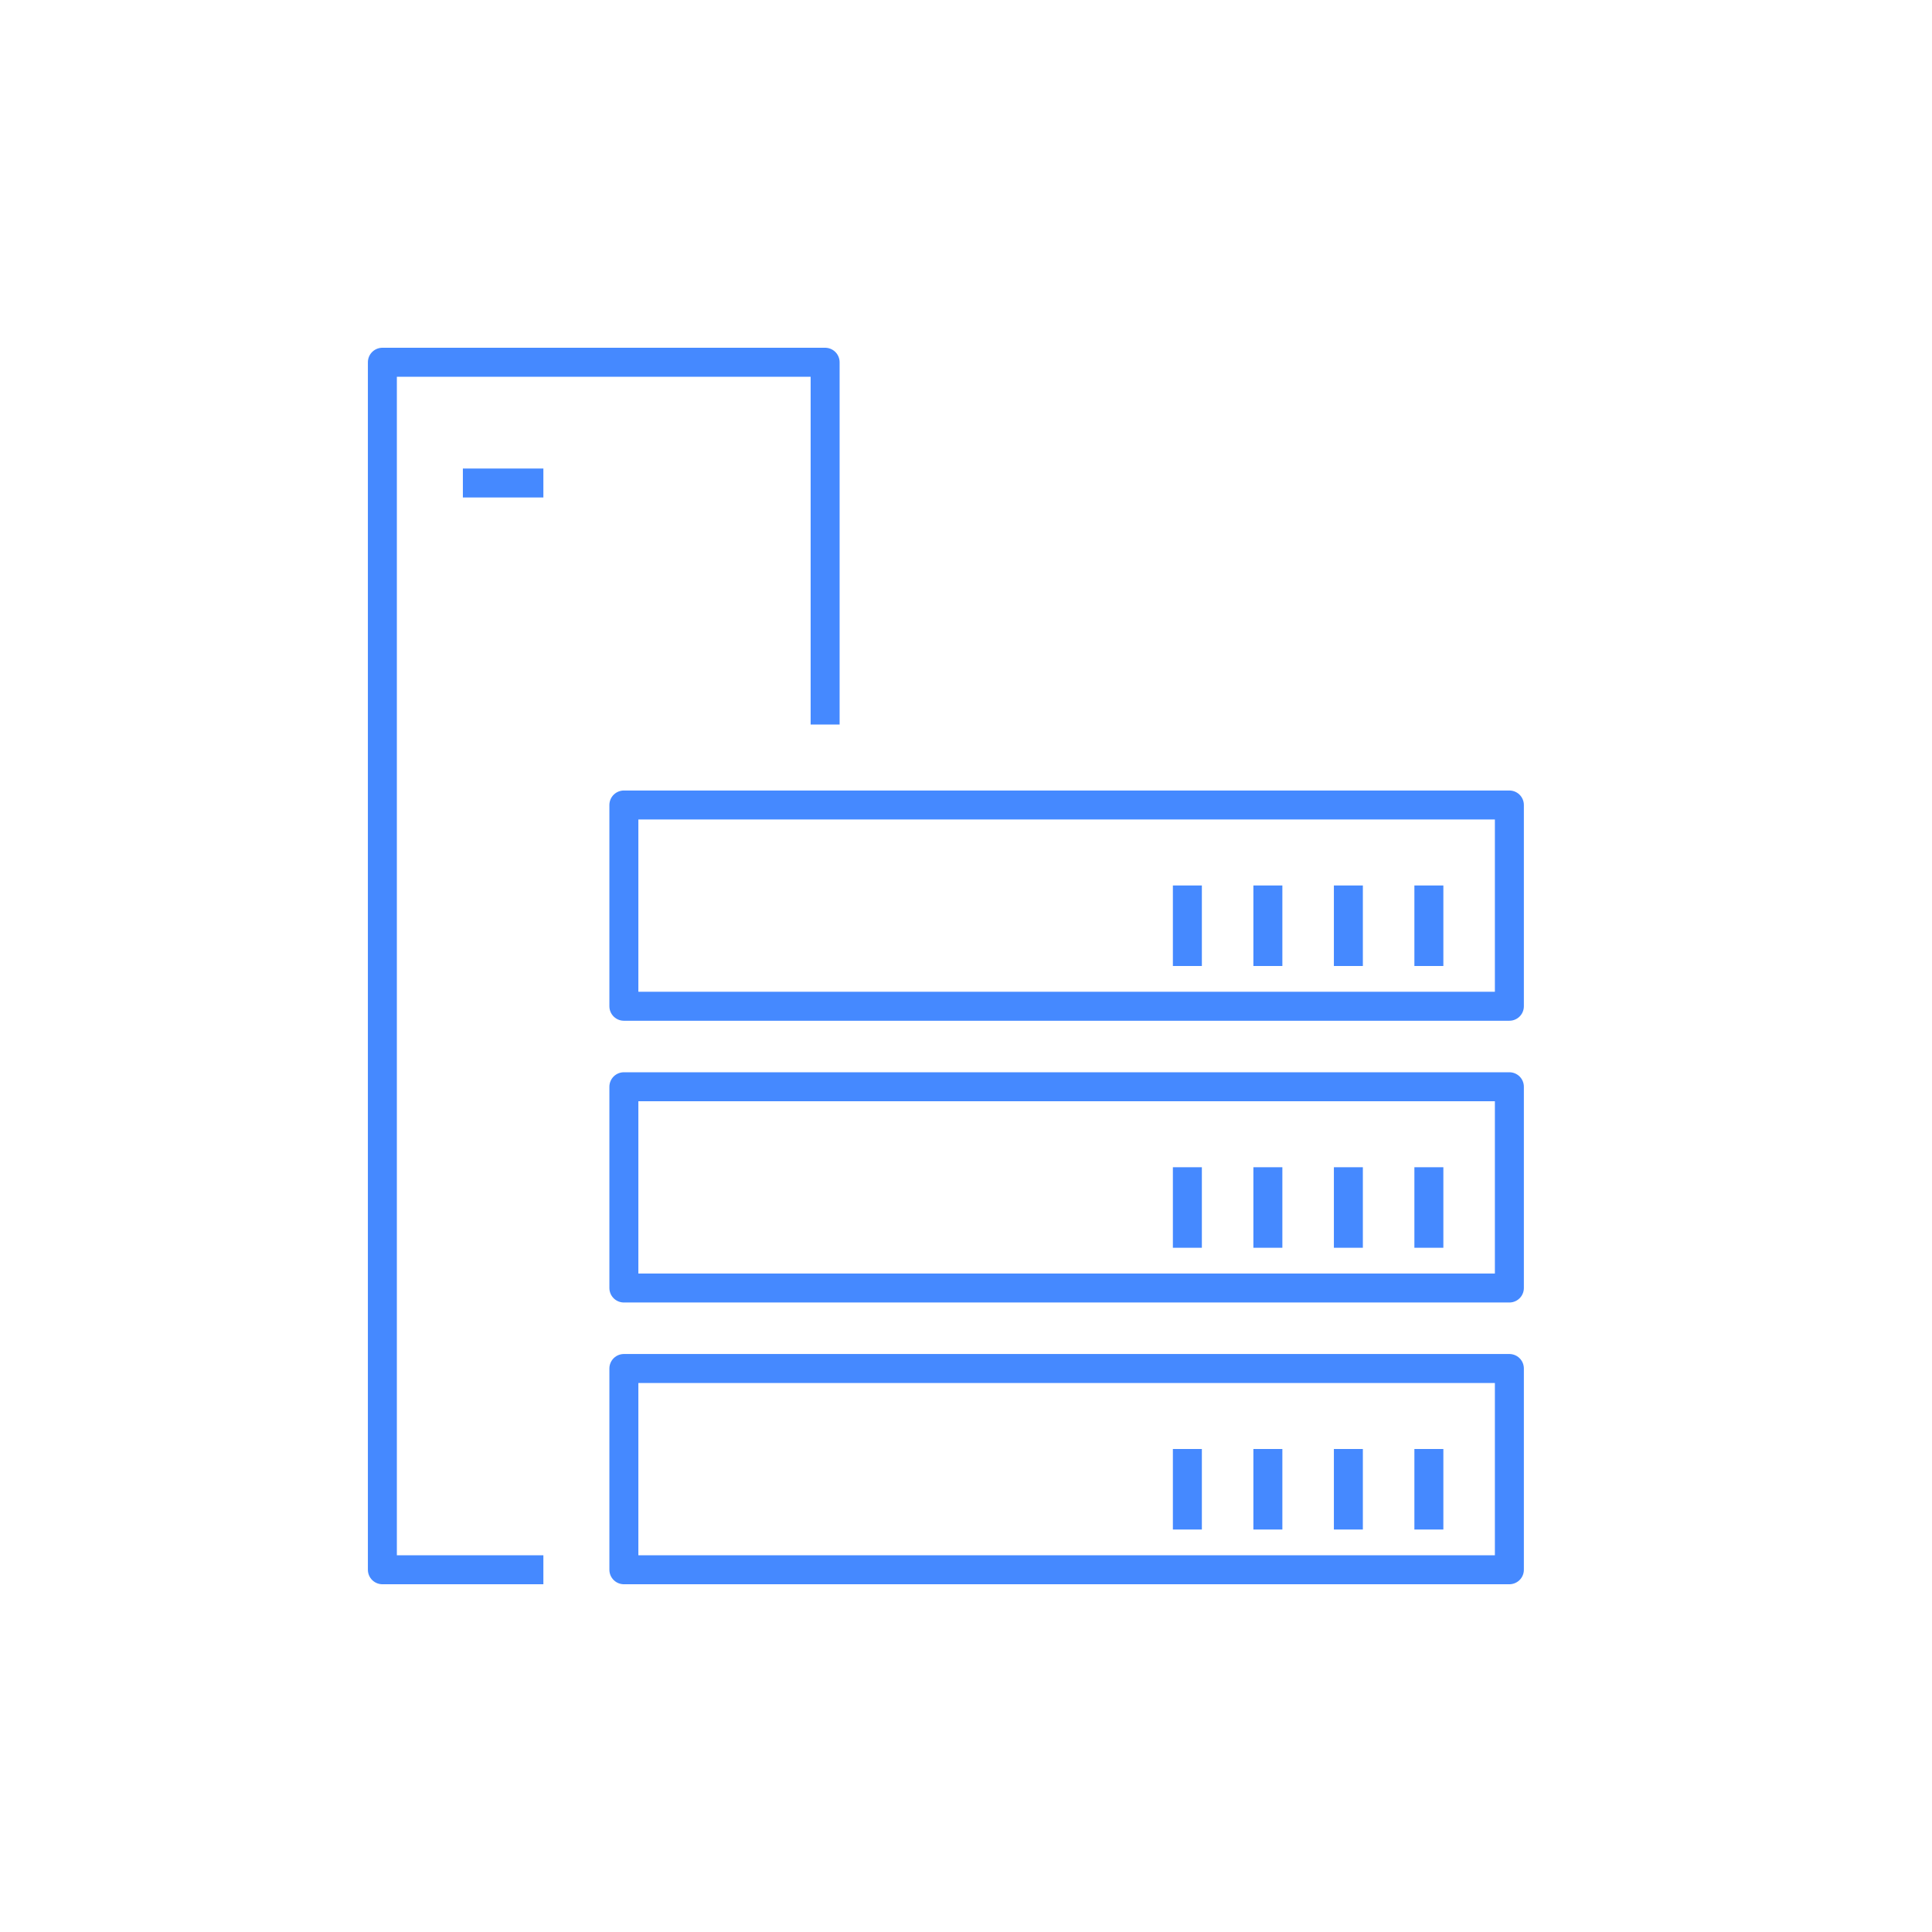 <?xml version="1.0" encoding="utf-8"?>
<!-- Generator: Adobe Illustrator 25.0.0, SVG Export Plug-In . SVG Version: 6.00 Build 0)  -->
<svg version="1.1" id="Layer_1" xmlns="http://www.w3.org/2000/svg" xmlns:xlink="http://www.w3.org/1999/xlink" x="0px" y="0px"
	 viewBox="0 0 48 48" style="enable-background:new 0 0 48 48;" xml:space="preserve">
<style type="text/css">
	.st0{fill:none;stroke:#4589FF;stroke-width:0.72;stroke-linejoin:round;}
</style>
<polyline class="st0" points="13.5,39 9.5,39 9.5,9 20.5,9 20.5,18 "/>
<line class="st0" x1="11.5" y1="12" x2="13.5" y2="12"/>
<line class="st0" x1="33.5" y1="24" x2="33.5" y2="22"/>
<line class="st0" x1="29.5" y1="24" x2="29.5" y2="22"/>
<line class="st0" x1="31.5" y1="24" x2="31.5" y2="22"/>
<line class="st0" x1="35.5" y1="24" x2="35.5" y2="22"/>
<line class="st0" x1="33.5" y1="31" x2="33.5" y2="29"/>
<line class="st0" x1="29.5" y1="31" x2="29.5" y2="29"/>
<line class="st0" x1="31.5" y1="31" x2="31.5" y2="29"/>
<line class="st0" x1="35.5" y1="31" x2="35.5" y2="29"/>
<g>
	<rect x="15.5" y="34" class="st0" width="22" height="5"/>
</g>
<g>
	<rect x="15.5" y="27" class="st0" width="22" height="5"/>
</g>
<g>
	<rect x="15.5" y="20" class="st0" width="22" height="5"/>
</g>
<line class="st0" x1="33.5" y1="38" x2="33.5" y2="36"/>
<line class="st0" x1="29.5" y1="38" x2="29.5" y2="36"/>
<line class="st0" x1="31.5" y1="38" x2="31.5" y2="36"/>
<line class="st0" x1="35.5" y1="38" x2="35.5" y2="36"/>
</svg>
